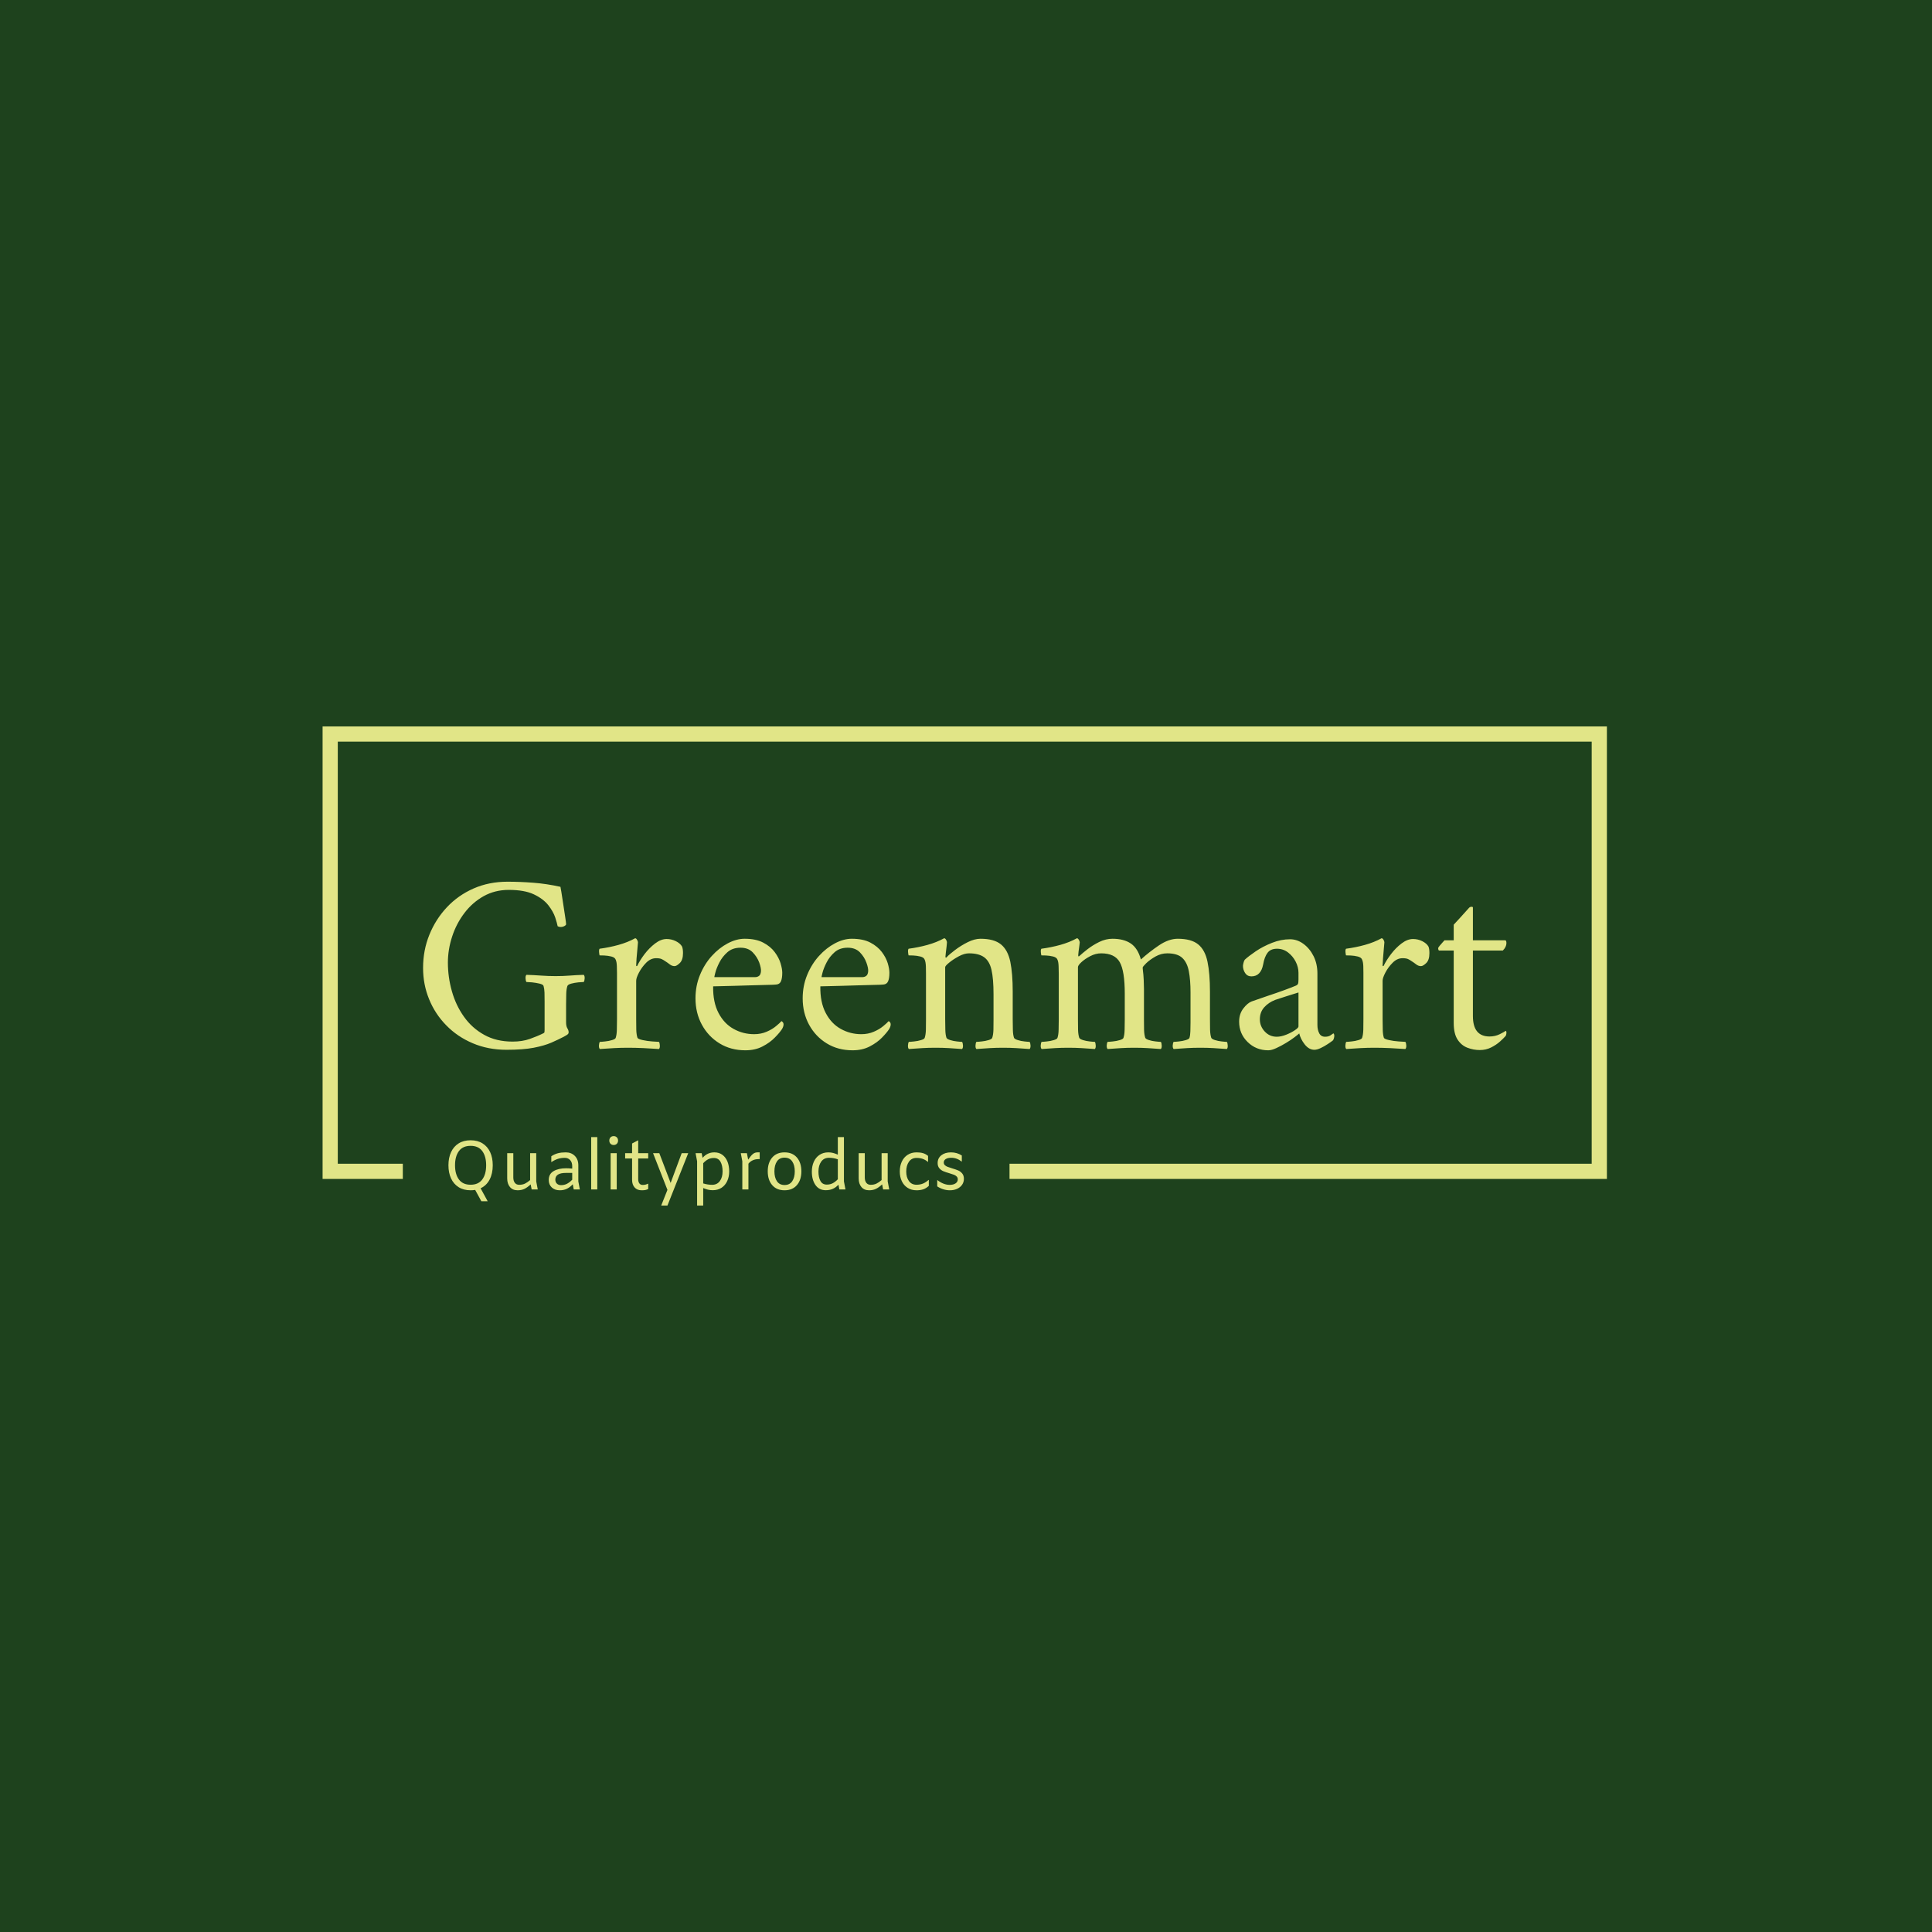 <svg xmlns="http://www.w3.org/2000/svg" version="1.1" xmlns:xlink="http://www.w3.org/1999/xlink" xmlns:svgjs="http://svgjs.dev/svgjs" width="1500" height="1500" viewBox="0 0 1500 1500"><rect width="1500" height="1500" fill="#1e421d"></rect><g transform="matrix(0.667,0,0,0.667,248.777,563.907)"><svg viewBox="0 0 376 140" data-background-color="#1e421d" preserveAspectRatio="xMidYMid meet" height="558" width="1500" xmlns="http://www.w3.org/2000/svg" xmlns:xlink="http://www.w3.org/1999/xlink"><g id="tight-bounds" transform="matrix(1,0,0,1,0.46,0.035)"><svg viewBox="0 0 375.08 139.93" height="139.93" width="375.08"><g><svg></svg></g><g><svg viewBox="0 0 375.08 139.93" height="139.93" width="375.08"><g transform="matrix(1,0,0,1,-10.22,-57.525)"><path d="M10.22 189.675v-132.15h375.08v132.15h-174.467l0-4.441h170.027v-123.268h-366.2v123.268h18.992l0 4.441z" fill="#e1e587" fill-rule="nonzero" stroke="none" stroke-width="1" stroke-linecap="butt" stroke-linejoin="miter" stroke-miterlimit="10" stroke-dasharray="" stroke-dashoffset="0" font-family="none" font-weight="none" font-size="none" text-anchor="none" style="mix-blend-mode: normal" data-fill-palette-color="tertiary"></path><g><path d="M59.915 185.69c0 1.609-0.304 2.998-0.913 4.166-0.609 1.171-1.488 2.02-2.637 2.548v0l2.069 3.794h-1.846l-1.805-3.307c-0.473 0.068-0.92 0.101-1.339 0.101v0c-1.366 0-2.532-0.304-3.497-0.912-0.968-0.609-1.705-1.461-2.211-2.556-0.508-1.095-0.763-2.373-0.763-3.834v0c0-1.461 0.254-2.739 0.763-3.834 0.506-1.095 1.243-1.947 2.211-2.556 0.966-0.609 2.131-0.913 3.497-0.913v0c1.366 0 2.533 0.304 3.501 0.913 0.966 0.609 1.703 1.461 2.212 2.556 0.506 1.095 0.759 2.373 0.758 3.834zM48.9 185.69c0 1.745 0.379 3.127 1.136 4.146 0.757 1.022 1.893 1.534 3.408 1.534v0c1.515 0 2.651-0.511 3.408-1.534 0.757-1.02 1.136-2.402 1.136-4.146v0c0-1.745-0.379-3.128-1.136-4.151-0.757-1.02-1.893-1.53-3.408-1.529v0c-1.515 0-2.651 0.51-3.408 1.529-0.757 1.022-1.136 2.406-1.136 4.151zM73.06 192.749h-1.785l-0.284-1.481c-0.622 0.582-1.22 1.014-1.793 1.298-0.576 0.284-1.25 0.426-2.021 0.426v0c-0.96 0-1.707-0.318-2.239-0.953-0.536-0.636-0.803-1.481-0.803-2.536v0-7.343h1.785v7.1c0 0.649 0.149 1.166 0.446 1.55 0.298 0.387 0.724 0.58 1.278 0.58v0c0.636 0 1.194-0.115 1.676-0.345 0.479-0.23 0.982-0.575 1.509-1.034v0-7.851h1.785v8.236zM85.353 192.749h-1.785l-0.284-1.521c-0.527 0.582-1.098 1.021-1.712 1.318-0.617 0.298-1.31 0.446-2.081 0.446v0c-0.96 0-1.738-0.275-2.333-0.823-0.595-0.546-0.893-1.273-0.893-2.179v0c0-1.177 0.473-2.042 1.42-2.596 0.947-0.554 2.164-0.832 3.652-0.832v0c0.541 0 1.136 0.034 1.785 0.101v0-0.73c0-0.73-0.2-1.316-0.601-1.757-0.398-0.438-0.914-0.657-1.549-0.657v0c-0.757 0-1.443 0.101-2.057 0.304-0.617 0.203-1.25 0.521-1.899 0.954v0-1.724c0.636-0.419 1.285-0.714 1.947-0.885 0.663-0.168 1.42-0.252 2.272-0.251v0c1.082 0 1.965 0.345 2.65 1.034 0.682 0.69 1.022 1.603 1.022 2.739v0 4.706zM79.856 191.491c0.649 0 1.231-0.135 1.745-0.405 0.514-0.27 1.021-0.663 1.521-1.177v0-1.988h-1.866c-2.042 0-3.063 0.656-3.063 1.968v0c0 0.487 0.156 0.876 0.466 1.168 0.311 0.289 0.71 0.434 1.197 0.434zM88.66 192.749v-15.295h1.785v15.295zM95.232 179.766c-0.379 0-0.687-0.122-0.925-0.365-0.235-0.243-0.353-0.554-0.353-0.933v0c0-0.379 0.118-0.69 0.353-0.933 0.238-0.243 0.546-0.365 0.925-0.365v0c0.379 0 0.687 0.122 0.925 0.365 0.235 0.243 0.353 0.554 0.353 0.933v0c0 0.379-0.118 0.69-0.353 0.933-0.238 0.243-0.546 0.365-0.925 0.365zM94.34 182.16h1.785v10.589h-1.785zM102.393 178.387v3.773h2.921v1.542h-2.921v6.065c0 0.5 0.111 0.902 0.333 1.205 0.224 0.306 0.553 0.458 0.986 0.458v0c0.298 0 0.565-0.031 0.803-0.093 0.235-0.059 0.502-0.157 0.799-0.292v0 1.582c-0.311 0.149-0.609 0.247-0.892 0.297-0.284 0.046-0.629 0.069-1.035 0.068v0c-0.866 0-1.546-0.277-2.041-0.831-0.492-0.554-0.738-1.292-0.738-2.211v0-6.248h-2.028v-1.542h2.028v-2.84zM115.092 182.16h1.907l-6.066 15.295h-1.825l1.825-4.584-4.199-10.711h1.826l3.307 8.682zM124.647 181.917c0.92 0 1.704 0.243 2.353 0.73 0.649 0.487 1.14 1.15 1.472 1.988 0.33 0.838 0.495 1.785 0.495 2.84v0c0 1.055-0.193 1.997-0.58 2.828-0.384 0.833-0.937 1.486-1.659 1.959-0.725 0.473-1.581 0.71-2.568 0.71v0c-0.5 0-0.967-0.054-1.4-0.162-0.433-0.108-0.893-0.264-1.379-0.467v0 5.112h-1.786v-12.942l-0.446-2.353h1.785l0.264 1.359c0.92-1.068 2.069-1.603 3.449-1.602zM123.977 191.39c0.974 0 1.728-0.365 2.264-1.096 0.533-0.73 0.799-1.67 0.799-2.819v0c0-1.15-0.206-2.089-0.616-2.82-0.414-0.73-1.06-1.095-1.94-1.095v0c-0.622 0-1.181 0.128-1.675 0.385-0.492 0.257-0.968 0.636-1.428 1.136v0 5.903c0.879 0.27 1.745 0.406 2.596 0.406zM137.244 181.917h0.629v1.967h-0.305c-0.636 0-1.206 0.115-1.712 0.345-0.508 0.23-0.932 0.561-1.27 0.994v0 7.526h-1.785v-8.236l-0.446-2.353h1.785l0.365 1.887c0.554-0.811 1.025-1.37 1.412-1.676 0.384-0.303 0.826-0.454 1.327-0.454zM145.135 192.992c-1.542 0-2.745-0.504-3.611-1.513-0.866-1.006-1.298-2.348-1.298-4.024v0c0-1.677 0.433-3.02 1.298-4.029 0.866-1.006 2.069-1.509 3.611-1.509v0c1.542 0 2.745 0.503 3.611 1.509 0.866 1.009 1.298 2.352 1.298 4.029v0c0 1.677-0.433 3.018-1.298 4.024-0.866 1.009-2.069 1.513-3.611 1.513zM145.135 191.451c0.987 0 1.731-0.365 2.231-1.096 0.5-0.73 0.751-1.697 0.751-2.9v0c0-1.204-0.25-2.171-0.751-2.901-0.5-0.73-1.244-1.095-2.231-1.096v0c-0.987 0-1.727 0.365-2.219 1.096-0.495 0.73-0.742 1.697-0.743 2.901v0c0 1.204 0.247 2.171 0.743 2.9 0.492 0.73 1.232 1.095 2.219 1.096zM162.925 192.749h-1.785l-0.263-1.4c-0.487 0.541-1.035 0.947-1.644 1.217-0.609 0.27-1.292 0.406-2.048 0.406v0c-1.312 0-2.319-0.507-3.023-1.521-0.703-1.014-1.055-2.313-1.055-3.895v0c0-1.082 0.192-2.049 0.576-2.901 0.387-0.852 0.943-1.521 1.668-2.008 0.722-0.487 1.584-0.73 2.584-0.73v0c0.487 0 0.947 0.057 1.38 0.17 0.433 0.116 0.893 0.283 1.379 0.499v0-5.132h1.785v12.942zM157.469 191.329c0.649 0 1.228-0.133 1.736-0.398 0.506-0.262 1.002-0.65 1.489-1.164v0-5.822c-0.866-0.298-1.724-0.446-2.576-0.446v0c-0.987 0-1.747 0.375-2.28 1.124-0.536 0.752-0.803 1.716-0.804 2.892v0c0 1.122 0.192 2.038 0.576 2.747 0.387 0.711 1.006 1.067 1.859 1.067zM175.705 192.749h-1.785l-0.284-1.481c-0.622 0.582-1.221 1.014-1.797 1.298-0.573 0.284-1.246 0.426-2.016 0.426v0c-0.96 0-1.708-0.318-2.244-0.953-0.533-0.636-0.799-1.481-0.799-2.536v0-7.343h1.785v7.1c0 0.649 0.149 1.166 0.446 1.55 0.298 0.387 0.724 0.58 1.278 0.58v0c0.636 0 1.194-0.115 1.676-0.345 0.479-0.23 0.982-0.575 1.509-1.034v0-7.851h1.785v8.236zM183.678 192.992c-0.987 0-1.853-0.237-2.597-0.71-0.744-0.473-1.312-1.127-1.704-1.959-0.392-0.83-0.588-1.773-0.588-2.828v0c0-1.068 0.196-2.026 0.588-2.872 0.392-0.844 0.96-1.507 1.704-1.988 0.744-0.479 1.616-0.718 2.617-0.718v0c0.703 0 1.319 0.074 1.846 0.223 0.527 0.149 1.028 0.419 1.501 0.811v0 1.724h-0.081c-0.487-0.406-0.99-0.696-1.509-0.872-0.522-0.176-1.114-0.264-1.777-0.264v0c-0.96 0-1.701 0.372-2.224 1.116-0.519 0.744-0.779 1.697-0.779 2.86v0c0 1.122 0.26 2.045 0.779 2.767 0.522 0.725 1.256 1.087 2.203 1.088v0c0.703 0 1.332-0.112 1.887-0.337 0.554-0.222 1.102-0.576 1.643-1.063v0h0.081v1.724c-0.5 0.473-1.037 0.807-1.611 1.002-0.576 0.197-1.236 0.296-1.979 0.296zM193.415 192.992c-0.649 0-1.289-0.099-1.919-0.296-0.627-0.195-1.218-0.475-1.773-0.84v0-1.866c1.231 0.947 2.448 1.42 3.651 1.42v0c0.703 0 1.271-0.146 1.704-0.438 0.433-0.289 0.649-0.678 0.649-1.164v0c0-0.338-0.104-0.615-0.312-0.832-0.211-0.216-0.472-0.385-0.783-0.507-0.311-0.122-0.757-0.27-1.339-0.446v0c-0.717-0.203-1.309-0.403-1.777-0.601-0.465-0.195-0.86-0.485-1.185-0.872-0.325-0.384-0.487-0.887-0.487-1.509v0c0-0.947 0.358-1.704 1.076-2.272 0.717-0.568 1.657-0.852 2.819-0.852v0c1.163 0 2.218 0.304 3.165 0.912v0 1.806c-0.527-0.406-1.039-0.696-1.534-0.872-0.492-0.176-1.009-0.264-1.55-0.264v0c-0.676 0-1.21 0.122-1.602 0.365-0.392 0.243-0.588 0.582-0.588 1.014v0c0 0.311 0.105 0.568 0.316 0.771 0.208 0.203 0.468 0.365 0.779 0.487 0.311 0.122 0.757 0.27 1.339 0.446v0c0.73 0.216 1.325 0.422 1.785 0.617 0.46 0.197 0.852 0.495 1.177 0.892 0.325 0.4 0.487 0.918 0.486 1.554v0c0 0.649-0.176 1.227-0.527 1.733-0.352 0.508-0.838 0.905-1.461 1.188-0.622 0.284-1.325 0.426-2.109 0.426z" fill="#e1e587" fill-rule="nonzero" stroke="none" stroke-width="1" stroke-linecap="butt" stroke-linejoin="miter" stroke-miterlimit="10" stroke-dasharray="" stroke-dashoffset="0" font-family="none" font-weight="none" font-size="none" text-anchor="none" style="mix-blend-mode: normal" data-fill-palette-color="secondary" id="text-1"></path></g></g><g transform="matrix(1,0,0,1,29.332,45.347)"><svg viewBox="0 0 316.416 49.237" height="49.237" width="316.416"><g><svg viewBox="0 0 316.416 49.237" height="49.237" width="316.416"><g><svg viewBox="0 0 316.416 49.237" height="49.237" width="316.416"><g><svg viewBox="0 0 316.416 49.237" height="49.237" width="316.416"><g id="textblocktransform"><svg viewBox="0 0 316.416 49.237" height="49.237" width="316.416" id="textblock"><g><svg viewBox="0 0 316.416 49.237" height="49.237" width="316.416"><g transform="matrix(1,0,0,1,0,0)"><svg width="316.416" viewBox="2.35 -32.55 211.73 32.95" height="49.237" data-palette-color="#e1e587"><path d="M26.1-3.6L26.1-8.55Q26.1-8.7 26.1-8.85 26.1-9 26.1-9.15L26.1-9.15Q26.1-10.1 26.08-10.88 26.05-11.65 25.9-12.15L25.9-12.15Q25.85-12.45 25.13-12.63 24.4-12.8 23.63-12.88 22.85-12.95 22.55-12.95L22.55-12.95Q22.4-13.15 22.38-13.65 22.35-14.15 22.55-14.35L22.55-14.35Q24.05-14.3 25.45-14.2 26.85-14.1 28.25-14.1L28.25-14.1Q29.7-14.1 30.98-14.2 32.25-14.3 33.75-14.35L33.75-14.35Q33.95-14.15 33.93-13.65 33.9-13.15 33.75-12.95L33.75-12.95Q33.45-12.95 32.7-12.88 31.95-12.8 31.3-12.63 30.65-12.45 30.55-12.15L30.55-12.15Q30.35-11.55 30.33-10.6 30.3-9.65 30.3-8.55L30.3-8.55 30.3-5.1Q30.3-4.3 30.55-3.9 30.8-3.5 30.8-3.1L30.8-3.1Q30.8-2.9 30.65-2.75 30.5-2.6 29.85-2.25L29.85-2.25Q28.8-1.7 27.43-1.1 26.05-0.5 23.98-0.1 21.9 0.3 18.65 0.3L18.65 0.3Q15.05 0.3 12.05-0.98 9.05-2.25 6.88-4.48 4.7-6.7 3.53-9.58 2.35-12.45 2.35-15.7L2.35-15.7Q2.35-19.15 3.58-22.18 4.8-25.2 7-27.55 9.2-29.9 12.23-31.23 15.25-32.55 18.85-32.55L18.85-32.55Q21.25-32.55 23.88-32.35 26.5-32.15 29.2-31.55L29.2-31.55Q29.2-31.55 29.38-30.53 29.55-29.5 29.75-28.13 29.95-26.75 30.13-25.63 30.3-24.5 30.3-24.3L30.3-24.3Q30.35-24.1 30-23.9 29.65-23.7 29.25-23.7L29.25-23.7Q28.9-23.7 28.65-23.85L28.65-23.85Q28.55-24.4 28.18-25.55 27.8-26.7 26.83-27.95 25.85-29.2 24-30.08 22.15-30.95 19.1-30.95L19.1-30.95Q16.4-30.95 14.2-29.73 12-28.5 10.43-26.43 8.85-24.35 8.03-21.83 7.2-19.3 7.2-16.75L7.2-16.75Q7.2-13.9 7.98-11.15 8.75-8.4 10.33-6.18 11.9-3.95 14.28-2.63 16.65-1.3 19.85-1.3L19.85-1.3Q21.75-1.3 23.23-1.83 24.7-2.35 25.8-2.9L25.8-2.9Q26.05-3 26.08-3.18 26.1-3.35 26.1-3.6L26.1-3.6ZM49.95-21.35L49.95-21.35Q50.9-21.35 51.75-20.93 52.6-20.5 52.95-19.9L52.95-19.9Q53.05-19.7 53.1-19.35 53.15-19 53.15-18.6L53.15-18.6Q53.15-17.25 52.52-16.65 51.9-16.05 51.5-16.05L51.5-16.05Q51-16.05 50.55-16.4 50.1-16.75 49.7-17L49.7-17Q49.35-17.25 48.97-17.43 48.6-17.6 47.9-17.6L47.9-17.6Q46.85-17.6 45.97-16.73 45.1-15.85 44.55-14.8 44-13.75 44-13.2L44-13.2 44-5.65Q44-4.55 44.02-3.6 44.05-2.65 44.25-2.05L44.25-2.05Q44.35-1.8 45.25-1.6 46.15-1.4 47.15-1.33 48.15-1.25 48.45-1.25L48.45-1.25Q48.6-1.05 48.62-0.55 48.65-0.05 48.45 0.15L48.45 0.15Q46.95 0.05 45.4-0.03 43.85-0.1 42.4-0.1L42.4-0.1Q41-0.1 39.7-0.03 38.4 0.05 36.9 0.15L36.9 0.15Q36.7-0.05 36.72-0.55 36.75-1.05 36.9-1.25L36.9-1.25Q37.2-1.25 37.92-1.33 38.65-1.4 39.3-1.6 39.95-1.8 40-2.05L40-2.05Q40.2-2.65 40.22-3.6 40.25-4.55 40.25-5.65L40.25-5.65 40.25-14.75Q40.25-15.25 40.22-16.05 40.2-16.85 40-17.3L40-17.3Q39.85-17.75 39.15-17.93 38.45-18.1 37.75-18.13 37.05-18.15 36.85-18.15L36.85-18.15Q36.8-18.25 36.75-18.75 36.7-19.25 36.85-19.45L36.85-19.45Q38.75-19.7 40.55-20.2 42.35-20.7 43.8-21.5L43.8-21.5Q44-21.5 44.17-21.2 44.35-20.9 44.35-20.7L44.35-20.7Q44.35-20.55 44.25-19.55 44.15-18.55 44.07-17.53 44-16.5 44-16.2L44-16.2Q44-16.05 44.07-16.05 44.15-16.05 44.2-16.1L44.2-16.1Q44.7-17.15 45.62-18.38 46.55-19.6 47.7-20.48 48.85-21.35 49.95-21.35ZM59.04-12.1L59.04-12.1Q58.99-9 60.09-6.9 61.19-4.8 63.04-3.78 64.89-2.75 67.05-2.75L67.05-2.75Q68.39-2.75 69.5-3.23 70.59-3.7 71.34-4.33 72.09-4.95 72.39-5.3L72.39-5.3Q72.44-5.3 72.62-5.13 72.8-4.95 72.8-4.65L72.8-4.65Q72.8-4.25 72.5-3.75L72.5-3.75Q72.05-3.05 71.09-2.08 70.14-1.1 68.69-0.35 67.25 0.4 65.34 0.4L65.34 0.4Q62.49 0.4 60.29-0.95 58.09-2.3 56.84-4.6 55.59-6.9 55.59-9.75L55.59-9.75Q55.59-12.2 56.47-14.33 57.34-16.45 58.77-18.03 60.19-19.6 61.89-20.5 63.59-21.4 65.19-21.4L65.19-21.4Q67.39-21.4 68.82-20.65 70.25-19.9 71.07-18.8 71.89-17.7 72.22-16.6 72.55-15.5 72.55-14.75L72.55-14.75Q72.55-13.7 72.3-13.1 72.05-12.5 71.34-12.45L71.34-12.45Q70.89-12.4 69.57-12.38 68.25-12.35 66.55-12.3 64.84-12.25 63.19-12.2 61.54-12.15 60.39-12.13 59.24-12.1 59.04-12.1ZM59.29-13.9L59.29-13.9 67.25-13.9Q67.69-13.9 68.02-14.15 68.34-14.4 68.39-15.05L68.39-15.05Q68.44-15.65 68.05-16.75 67.64-17.85 66.77-18.75 65.89-19.65 64.39-19.65L64.39-19.65Q62.84-19.65 61.84-18.78 60.84-17.9 60.27-16.78 59.69-15.65 59.47-14.78 59.24-13.9 59.29-13.9ZM79.99-12.1L79.99-12.1Q79.94-9 81.04-6.9 82.14-4.8 83.99-3.78 85.84-2.75 87.99-2.75L87.99-2.75Q89.34-2.75 90.44-3.23 91.54-3.7 92.29-4.33 93.04-4.95 93.34-5.3L93.34-5.3Q93.39-5.3 93.57-5.13 93.74-4.95 93.74-4.65L93.74-4.65Q93.74-4.25 93.44-3.75L93.44-3.75Q92.99-3.05 92.04-2.08 91.09-1.1 89.64-0.35 88.19 0.4 86.29 0.4L86.29 0.4Q83.44 0.4 81.24-0.95 79.04-2.3 77.79-4.6 76.54-6.9 76.54-9.75L76.54-9.75Q76.54-12.2 77.42-14.33 78.29-16.45 79.72-18.03 81.14-19.6 82.84-20.5 84.54-21.4 86.14-21.4L86.14-21.4Q88.34-21.4 89.77-20.65 91.19-19.9 92.02-18.8 92.84-17.7 93.17-16.6 93.49-15.5 93.49-14.75L93.49-14.75Q93.49-13.7 93.24-13.1 92.99-12.5 92.29-12.45L92.29-12.45Q91.84-12.4 90.52-12.38 89.19-12.35 87.49-12.3 85.79-12.25 84.14-12.2 82.49-12.15 81.34-12.13 80.19-12.1 79.99-12.1ZM80.24-13.9L80.24-13.9 88.19-13.9Q88.64-13.9 88.97-14.15 89.29-14.4 89.34-15.05L89.34-15.05Q89.39-15.65 88.99-16.75 88.59-17.85 87.72-18.75 86.84-19.65 85.34-19.65L85.34-19.65Q83.79-19.65 82.79-18.78 81.79-17.9 81.22-16.78 80.64-15.65 80.42-14.78 80.19-13.9 80.24-13.9ZM111.29-21.4L111.29-21.4Q113.94-21.4 115.29-20.3 116.64-19.2 117.12-16.9 117.59-14.6 117.59-11.05L117.59-11.05 117.59-5.65Q117.59-4.55 117.62-3.6 117.64-2.65 117.84-2.05L117.84-2.05Q117.94-1.8 118.57-1.6 119.19-1.4 119.89-1.33 120.59-1.25 120.89-1.25L120.89-1.25Q121.04-1.05 121.07-0.55 121.09-0.05 120.89 0.15L120.89 0.15Q119.39 0.05 118.27-0.03 117.14-0.1 115.69-0.1L115.69-0.1Q114.29-0.1 113.14-0.03 111.99 0.05 110.49 0.15L110.49 0.15Q110.29-0.05 110.32-0.55 110.34-1.05 110.49-1.25L110.49-1.25Q110.79-1.25 111.52-1.33 112.24-1.4 112.89-1.6 113.54-1.8 113.59-2.05L113.59-2.05Q113.79-2.65 113.82-3.6 113.84-4.55 113.84-5.65L113.84-5.65 113.84-10.55Q113.84-13.6 113.44-15.33 113.04-17.05 111.99-17.8 110.94-18.55 109.04-18.55L109.04-18.55Q108.14-18.55 107.07-17.98 105.99-17.4 105.19-16.75 104.39-16.1 104.39-15.85L104.39-15.85 104.39-5.65Q104.39-4.55 104.42-3.6 104.44-2.65 104.64-2.05L104.64-2.05Q104.74-1.8 105.37-1.6 105.99-1.4 106.69-1.33 107.39-1.25 107.69-1.25L107.69-1.25Q107.84-1.05 107.87-0.55 107.89-0.05 107.69 0.15L107.69 0.15Q106.19 0.05 105.07-0.03 103.94-0.1 102.49-0.1L102.49-0.1Q101.09-0.1 99.94-0.03 98.79 0.05 97.29 0.15L97.29 0.15Q97.09-0.05 97.12-0.55 97.14-1.05 97.29-1.25L97.29-1.25Q97.59-1.25 98.32-1.33 99.04-1.4 99.69-1.6 100.34-1.8 100.39-2.05L100.39-2.05Q100.59-2.65 100.62-3.6 100.64-4.55 100.64-5.65L100.64-5.65 100.64-14.55Q100.64-15.05 100.62-15.95 100.59-16.85 100.39-17.3L100.39-17.3Q100.24-17.75 99.54-17.93 98.84-18.1 98.14-18.13 97.44-18.15 97.24-18.15L97.24-18.15Q97.19-18.25 97.14-18.75 97.09-19.25 97.24-19.45L97.24-19.45Q99.14-19.7 100.94-20.2 102.74-20.7 104.19-21.5L104.19-21.5Q104.39-21.5 104.57-21.2 104.74-20.9 104.74-20.7L104.74-20.7Q104.74-20.55 104.67-19.93 104.59-19.3 104.52-18.7 104.44-18.1 104.44-17.9L104.44-17.9Q104.44-17.7 104.54-17.7L104.54-17.7Q104.59-17.7 104.69-17.8L104.69-17.8Q105.19-18.35 106.32-19.2 107.44-20.05 108.79-20.73 110.14-21.4 111.29-21.4ZM137.09-21.4L137.09-21.4Q139.29-21.4 140.66-20.48 142.04-19.55 142.64-17.35L142.64-17.35Q144.24-18.8 146.16-20.1 148.09-21.4 149.84-21.4L149.84-21.4Q152.49-21.4 153.84-20.3 155.19-19.2 155.66-16.9 156.14-14.6 156.14-11.05L156.14-11.05 156.14-5.65Q156.14-4.55 156.16-3.6 156.19-2.65 156.39-2.05L156.39-2.05Q156.49-1.8 157.11-1.6 157.74-1.4 158.44-1.33 159.14-1.25 159.44-1.25L159.44-1.25Q159.59-1.05 159.61-0.55 159.64-0.05 159.44 0.15L159.44 0.15Q157.94 0.05 156.81-0.03 155.69-0.1 154.24-0.1L154.24-0.1Q152.84-0.1 151.69-0.03 150.54 0.05 149.04 0.15L149.04 0.15Q148.84-0.05 148.86-0.55 148.89-1.05 149.04-1.25L149.04-1.25Q149.34-1.25 150.06-1.33 150.79-1.4 151.44-1.6 152.09-1.8 152.14-2.05L152.14-2.05Q152.29-2.55 152.31-3.33 152.34-4.1 152.34-5.05L152.34-5.05Q152.34-5.2 152.34-5.35 152.34-5.5 152.34-5.65L152.34-5.65 152.34-10.9Q152.34-13.35 152.01-15.05 151.69-16.75 150.74-17.65 149.79-18.55 147.79-18.55L147.79-18.55Q146.59-18.55 145.49-17.93 144.39-17.3 143.69-16.63 142.99-15.95 142.99-15.75L142.99-15.75Q142.99-15.7 143.01-15.48 143.04-15.25 143.04-15.15L143.04-15.15Q143.14-14.45 143.19-13.4 143.24-12.35 143.24-11.65L143.24-11.65 143.24-5.65Q143.24-4.55 143.26-3.6 143.29-2.65 143.49-2.05L143.49-2.05Q143.59-1.8 144.21-1.6 144.84-1.4 145.54-1.33 146.24-1.25 146.54-1.25L146.54-1.25Q146.69-1.05 146.71-0.55 146.74-0.05 146.54 0.15L146.54 0.15Q145.04 0.05 143.91-0.03 142.79-0.1 141.34-0.1L141.34-0.1Q139.94-0.1 138.79-0.03 137.64 0.05 136.14 0.15L136.14 0.15Q135.94-0.05 135.96-0.55 135.99-1.05 136.14-1.25L136.14-1.25Q136.44-1.25 137.16-1.33 137.89-1.4 138.54-1.6 139.19-1.8 139.24-2.05L139.24-2.05Q139.44-2.65 139.46-3.6 139.49-4.55 139.49-5.65L139.49-5.65 139.49-10.65Q139.49-15.1 138.51-16.82 137.54-18.55 134.89-18.55L134.89-18.55Q133.79-18.55 132.74-18 131.69-17.45 131.01-16.82 130.34-16.2 130.34-15.85L130.34-15.85 130.34-5.65Q130.34-4.55 130.36-3.6 130.39-2.65 130.59-2.05L130.59-2.05Q130.69-1.8 131.31-1.6 131.94-1.4 132.64-1.33 133.34-1.25 133.64-1.25L133.64-1.25Q133.79-1.05 133.81-0.55 133.84-0.05 133.64 0.15L133.64 0.15Q132.14 0.05 131.01-0.03 129.89-0.1 128.44-0.1L128.44-0.1Q127.04-0.1 125.89-0.03 124.74 0.05 123.24 0.15L123.24 0.15Q123.04-0.05 123.06-0.55 123.09-1.05 123.24-1.25L123.24-1.25Q123.54-1.25 124.26-1.33 124.99-1.4 125.64-1.6 126.29-1.8 126.34-2.05L126.34-2.05Q126.54-2.65 126.56-3.6 126.59-4.55 126.59-5.65L126.59-5.65 126.59-14.55Q126.59-15.05 126.56-15.95 126.54-16.85 126.34-17.3L126.34-17.3Q126.19-17.75 125.49-17.93 124.79-18.1 124.09-18.13 123.39-18.15 123.19-18.15L123.19-18.15Q123.14-18.25 123.09-18.75 123.04-19.25 123.19-19.45L123.19-19.45Q125.09-19.7 126.89-20.2 128.69-20.7 130.14-21.5L130.14-21.5Q130.34-21.5 130.51-21.2 130.69-20.9 130.69-20.7L130.69-20.7Q130.69-20.55 130.61-20 130.54-19.45 130.46-18.9 130.39-18.35 130.39-18.15L130.39-18.15Q130.39-17.95 130.49-17.95L130.49-17.95Q130.54-17.95 130.64-18.05L130.64-18.05Q131.24-18.6 132.24-19.38 133.24-20.15 134.51-20.78 135.79-21.4 137.09-21.4ZM171.79-21.3L171.79-21.3Q173.19-21.3 174.41-20.4 175.64-19.5 176.39-18 177.14-16.5 177.14-14.6L177.14-14.6 177.14-4.55Q177.14-3.6 177.49-2.93 177.84-2.25 178.64-2.25L178.64-2.25Q179.34-2.25 179.74-2.55 180.14-2.85 180.24-2.9L180.24-2.9Q180.34-2.9 180.39-2.75 180.44-2.6 180.44-2.5L180.44-2.5Q180.44-1.95 180.19-1.55L180.19-1.55Q179.89-1.3 179.21-0.85 178.54-0.4 177.81-0.05 177.09 0.3 176.54 0.3L176.54 0.3Q175.49 0.3 174.66-0.75 173.84-1.8 173.59-2.9L173.59-2.9Q173.39-2.7 172.66-2.15 171.94-1.6 170.99-1.03 170.04-0.45 169.11-0.03 168.19 0.4 167.54 0.4L167.54 0.4Q165.14 0.4 163.49-1.23 161.84-2.85 161.84-5.2L161.84-5.2Q161.84-6.7 162.66-7.78 163.49-8.85 164.29-9.15L164.29-9.15Q165.69-9.65 167.41-10.23 169.14-10.8 170.64-11.35 172.14-11.9 172.84-12.2L172.84-12.2Q173.24-12.35 173.34-12.58 173.44-12.8 173.44-13.45L173.44-13.45 173.44-14.75Q173.44-15.85 172.89-16.93 172.34-18 171.39-18.73 170.44-19.45 169.24-19.45L169.24-19.45Q167.99-19.45 167.39-18.65 166.79-17.85 166.54-16.4L166.54-16.4Q166.09-14.05 164.24-14.05L164.24-14.05Q163.44-14.05 163.01-14.7 162.59-15.35 162.59-16.1L162.59-16.1Q162.59-16.25 162.69-16.68 162.79-17.1 162.94-17.3L162.94-17.3Q163.69-18 165.09-18.95 166.49-19.9 168.26-20.6 170.04-21.3 171.79-21.3ZM169.19-2.25L169.19-2.25Q170.04-2.25 171.04-2.65 172.04-3.05 172.74-3.53 173.44-4 173.44-4.25L173.44-4.25 173.44-10.9Q172.49-10.6 171.04-10.15 169.59-9.7 168.89-9.45L168.89-9.45Q167.59-8.95 166.74-8 165.89-7.05 165.89-5.65L165.89-5.65Q165.89-4.3 166.84-3.28 167.79-2.25 169.19-2.25ZM195.83-21.35L195.83-21.35Q196.78-21.35 197.63-20.93 198.48-20.5 198.83-19.9L198.83-19.9Q198.93-19.7 198.98-19.35 199.03-19 199.03-18.6L199.03-18.6Q199.03-17.25 198.41-16.65 197.78-16.05 197.38-16.05L197.38-16.05Q196.88-16.05 196.43-16.4 195.98-16.75 195.58-17L195.58-17Q195.23-17.25 194.86-17.43 194.48-17.6 193.78-17.6L193.78-17.6Q192.73-17.6 191.86-16.73 190.98-15.85 190.43-14.8 189.88-13.75 189.88-13.2L189.88-13.2 189.88-5.65Q189.88-4.55 189.91-3.6 189.93-2.65 190.13-2.05L190.13-2.05Q190.23-1.8 191.13-1.6 192.03-1.4 193.03-1.33 194.03-1.25 194.33-1.25L194.33-1.25Q194.48-1.05 194.51-0.55 194.53-0.05 194.33 0.15L194.33 0.15Q192.83 0.05 191.28-0.03 189.73-0.1 188.28-0.1L188.28-0.1Q186.88-0.1 185.58-0.03 184.28 0.05 182.78 0.15L182.78 0.15Q182.58-0.05 182.61-0.55 182.63-1.05 182.78-1.25L182.78-1.25Q183.08-1.25 183.81-1.33 184.53-1.4 185.18-1.6 185.83-1.8 185.88-2.05L185.88-2.05Q186.08-2.65 186.11-3.6 186.13-4.55 186.13-5.65L186.13-5.65 186.13-14.75Q186.13-15.25 186.11-16.05 186.08-16.85 185.88-17.3L185.88-17.3Q185.73-17.75 185.03-17.93 184.33-18.1 183.63-18.13 182.93-18.15 182.73-18.15L182.73-18.15Q182.68-18.25 182.63-18.75 182.58-19.25 182.73-19.45L182.73-19.45Q184.63-19.7 186.43-20.2 188.23-20.7 189.68-21.5L189.68-21.5Q189.88-21.5 190.06-21.2 190.23-20.9 190.23-20.7L190.23-20.7Q190.23-20.55 190.13-19.55 190.03-18.55 189.96-17.53 189.88-16.5 189.88-16.2L189.88-16.2Q189.88-16.05 189.96-16.05 190.03-16.05 190.08-16.1L190.08-16.1Q190.58-17.15 191.51-18.38 192.43-19.6 193.58-20.48 194.73-21.35 195.83-21.35ZM207.53-27.5L207.53-21.1 213.83-21.1Q214.08-21.1 214.08-20.55L214.08-20.55Q214.08-19.8 213.38-19.1L213.38-19.1 207.53-19.1 207.53-6.3Q207.53-2.3 210.78-2.3L210.78-2.3Q211.88-2.3 212.78-2.75 213.68-3.2 213.93-3.4L213.93-3.4Q214.08-3.35 214.08-3.1L214.08-3.1Q214.08-2.55 213.88-2.35L213.88-2.35Q213.53-1.95 212.81-1.3 212.08-0.65 211.08-0.15 210.08 0.35 208.88 0.35L208.88 0.35Q207.63 0.35 206.46-0.1 205.28-0.55 204.53-1.7 203.78-2.85 203.78-4.95L203.78-4.95 203.78-19.1 200.93-19.1Q200.83-19.1 200.78-19.28 200.73-19.45 200.73-19.55L200.73-19.55Q200.73-19.65 201.03-20.03 201.33-20.4 201.66-20.75 201.98-21.1 201.98-21.1L201.98-21.1 203.78-21.1 203.78-24.15Q204.28-24.7 204.96-25.43 205.63-26.15 206.18-26.78 206.73-27.4 206.78-27.45L206.78-27.45Q206.98-27.65 207.26-27.65 207.53-27.65 207.53-27.5L207.53-27.5Z" opacity="1" transform="matrix(1,0,0,1,0,0)" fill="#e1e587" class="wordmark-text-0" data-fill-palette-color="primary" id="text-0"></path></svg></g></svg></g></svg></g></svg></g></svg></g></svg></g></svg></g></svg></g><defs></defs></svg><rect width="375.08" height="139.93" fill="none" stroke="none" visibility="hidden"></rect></g></svg></g></svg>